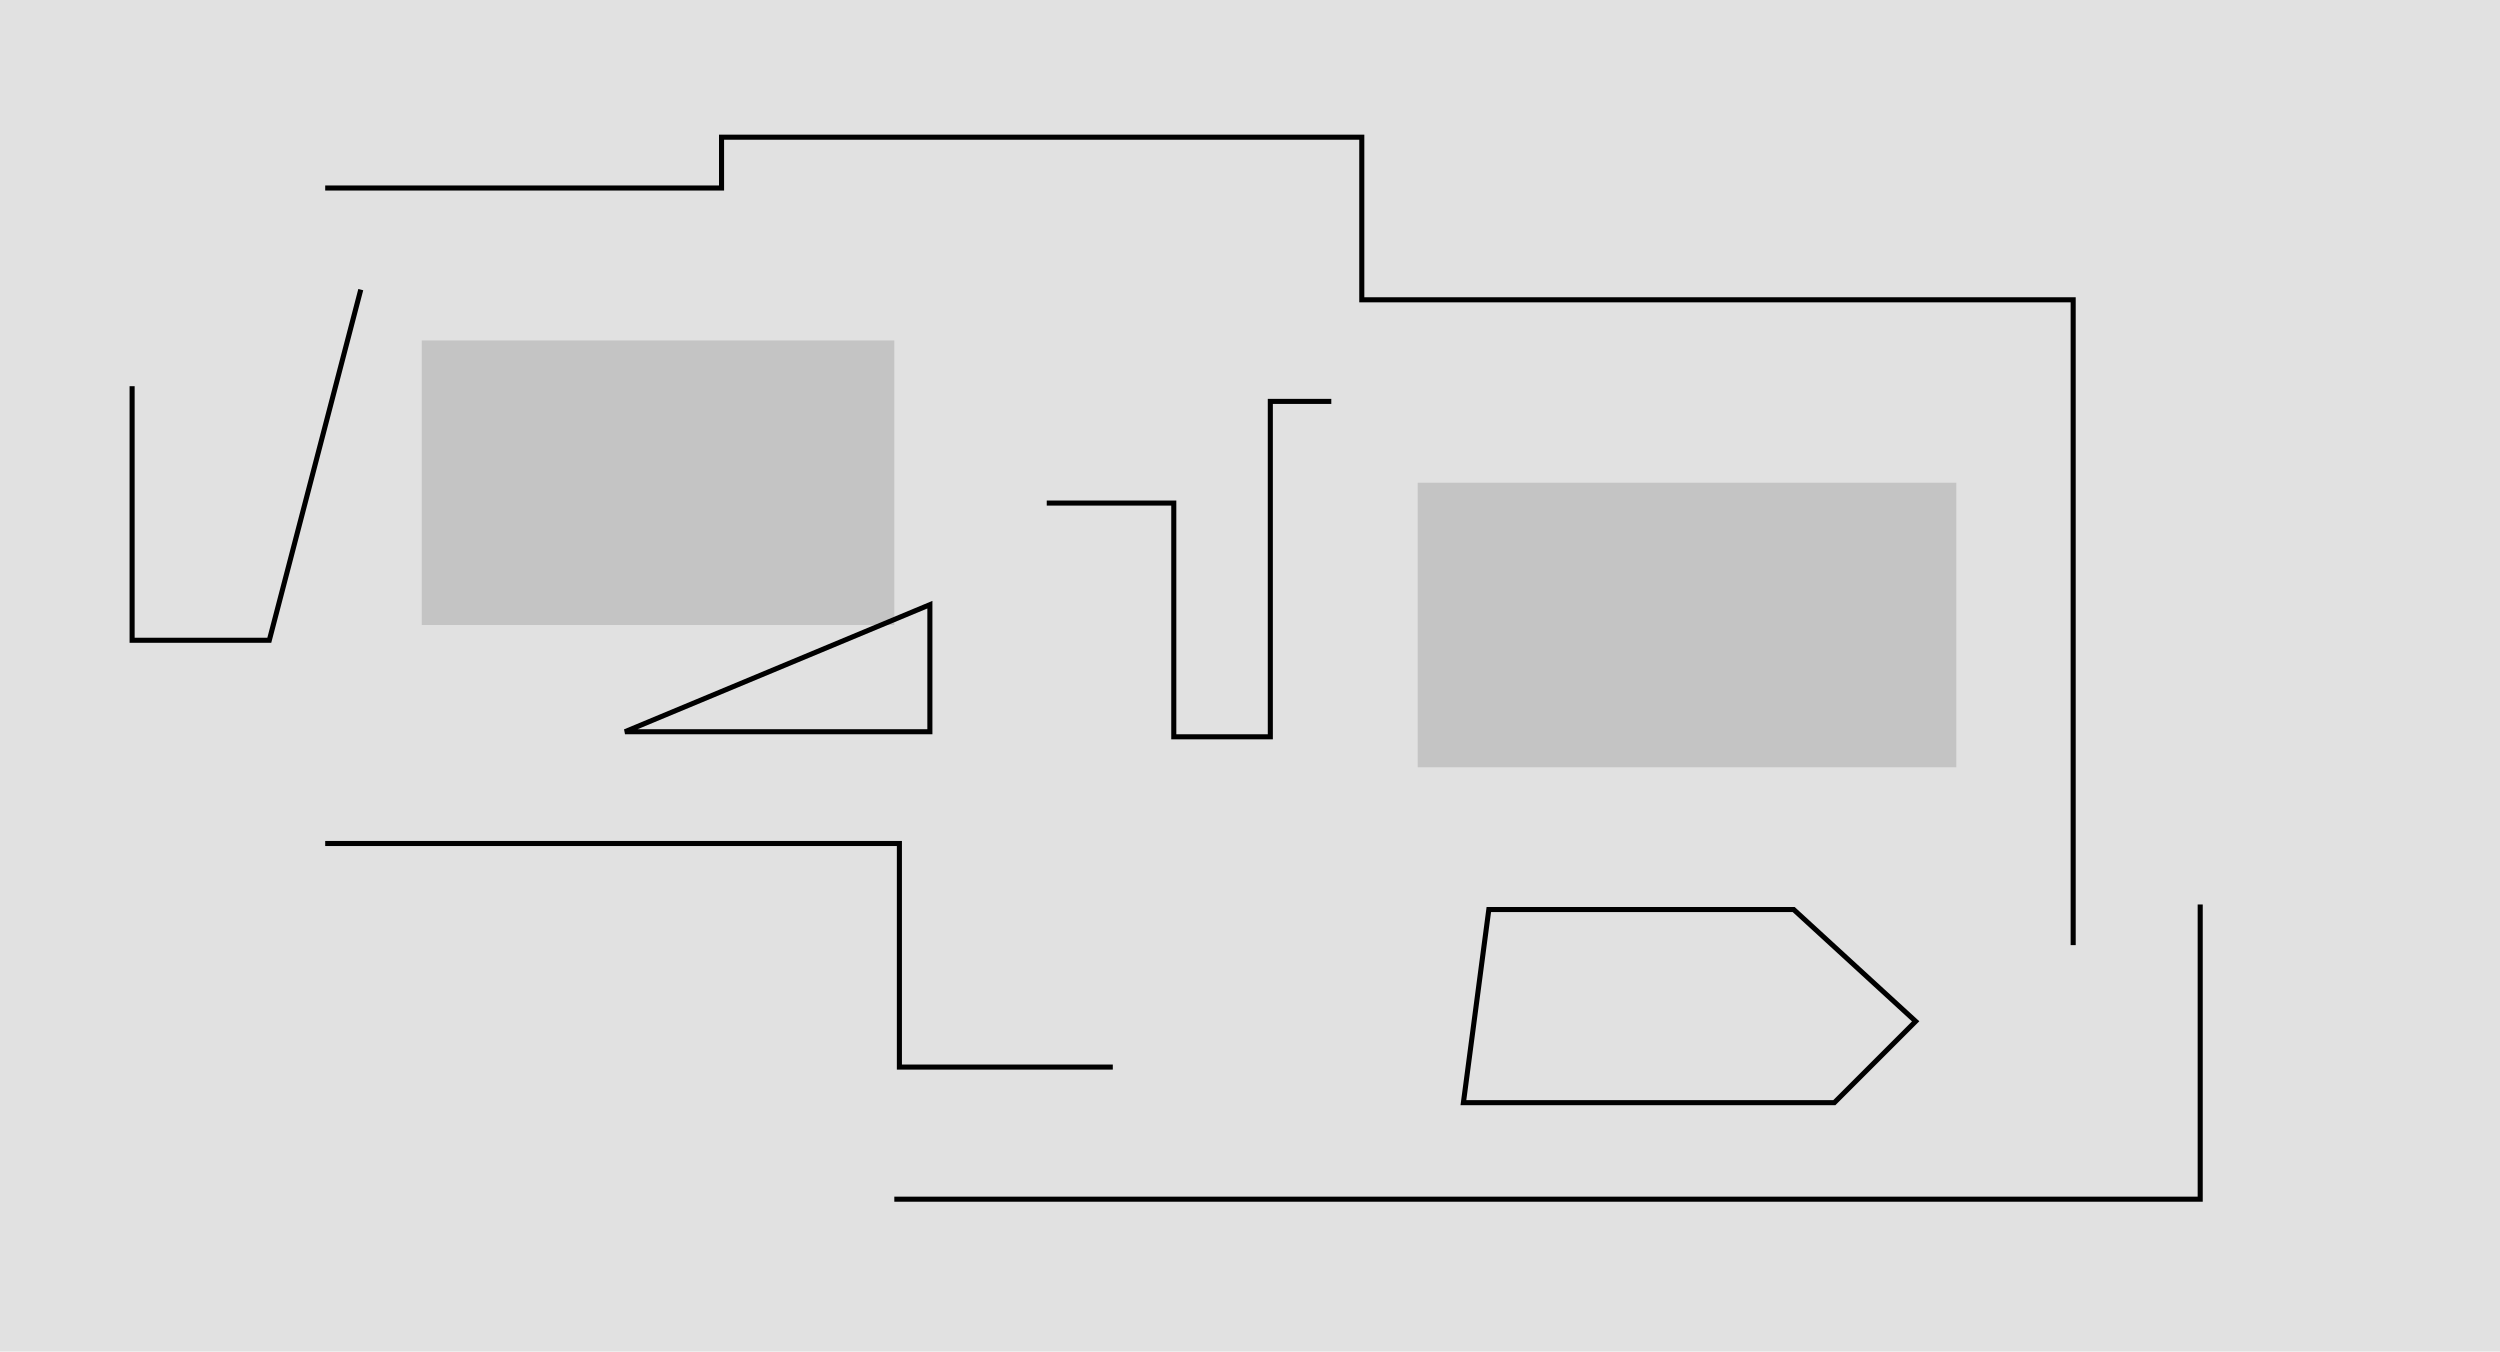 <svg width="492" height="266" viewBox="0 0 492 266" fill="none" xmlns="http://www.w3.org/2000/svg">
<g id="annotation">
<rect id="image" width="492" height="266" fill="#C4C4C4" fill-opacity="0.5"/>
<g id="boundary-stair">
<rect id="Rectangle 1" x="83" y="67" width="93" height="56" fill="#C4C4C4"/>
<rect id="Rectangle 2" x="279" y="95" width="106" height="56" fill="#C4C4C4"/>
</g>
<g id="boundary-exterior">
<path id="Vector 1" d="M64 37H142V27H268V59H408V186M64 166H177V210H219" stroke="black"/>
<path id="Vector 2" d="M176 236H433V178" stroke="black"/>
</g>
<g id="wall-face-drywall">
<path id="Vector 3" d="M206 99H231V145H250V79H262M293 179H353L377 201L361 217H288L293 179Z" stroke="black"/>
<path id="Vector 4" d="M26 76V126H53L71 57" stroke="black"/>
<path id="Vector 5" d="M183 144H123L183 119V144Z" stroke="black"/>
</g>
</g>
</svg>
